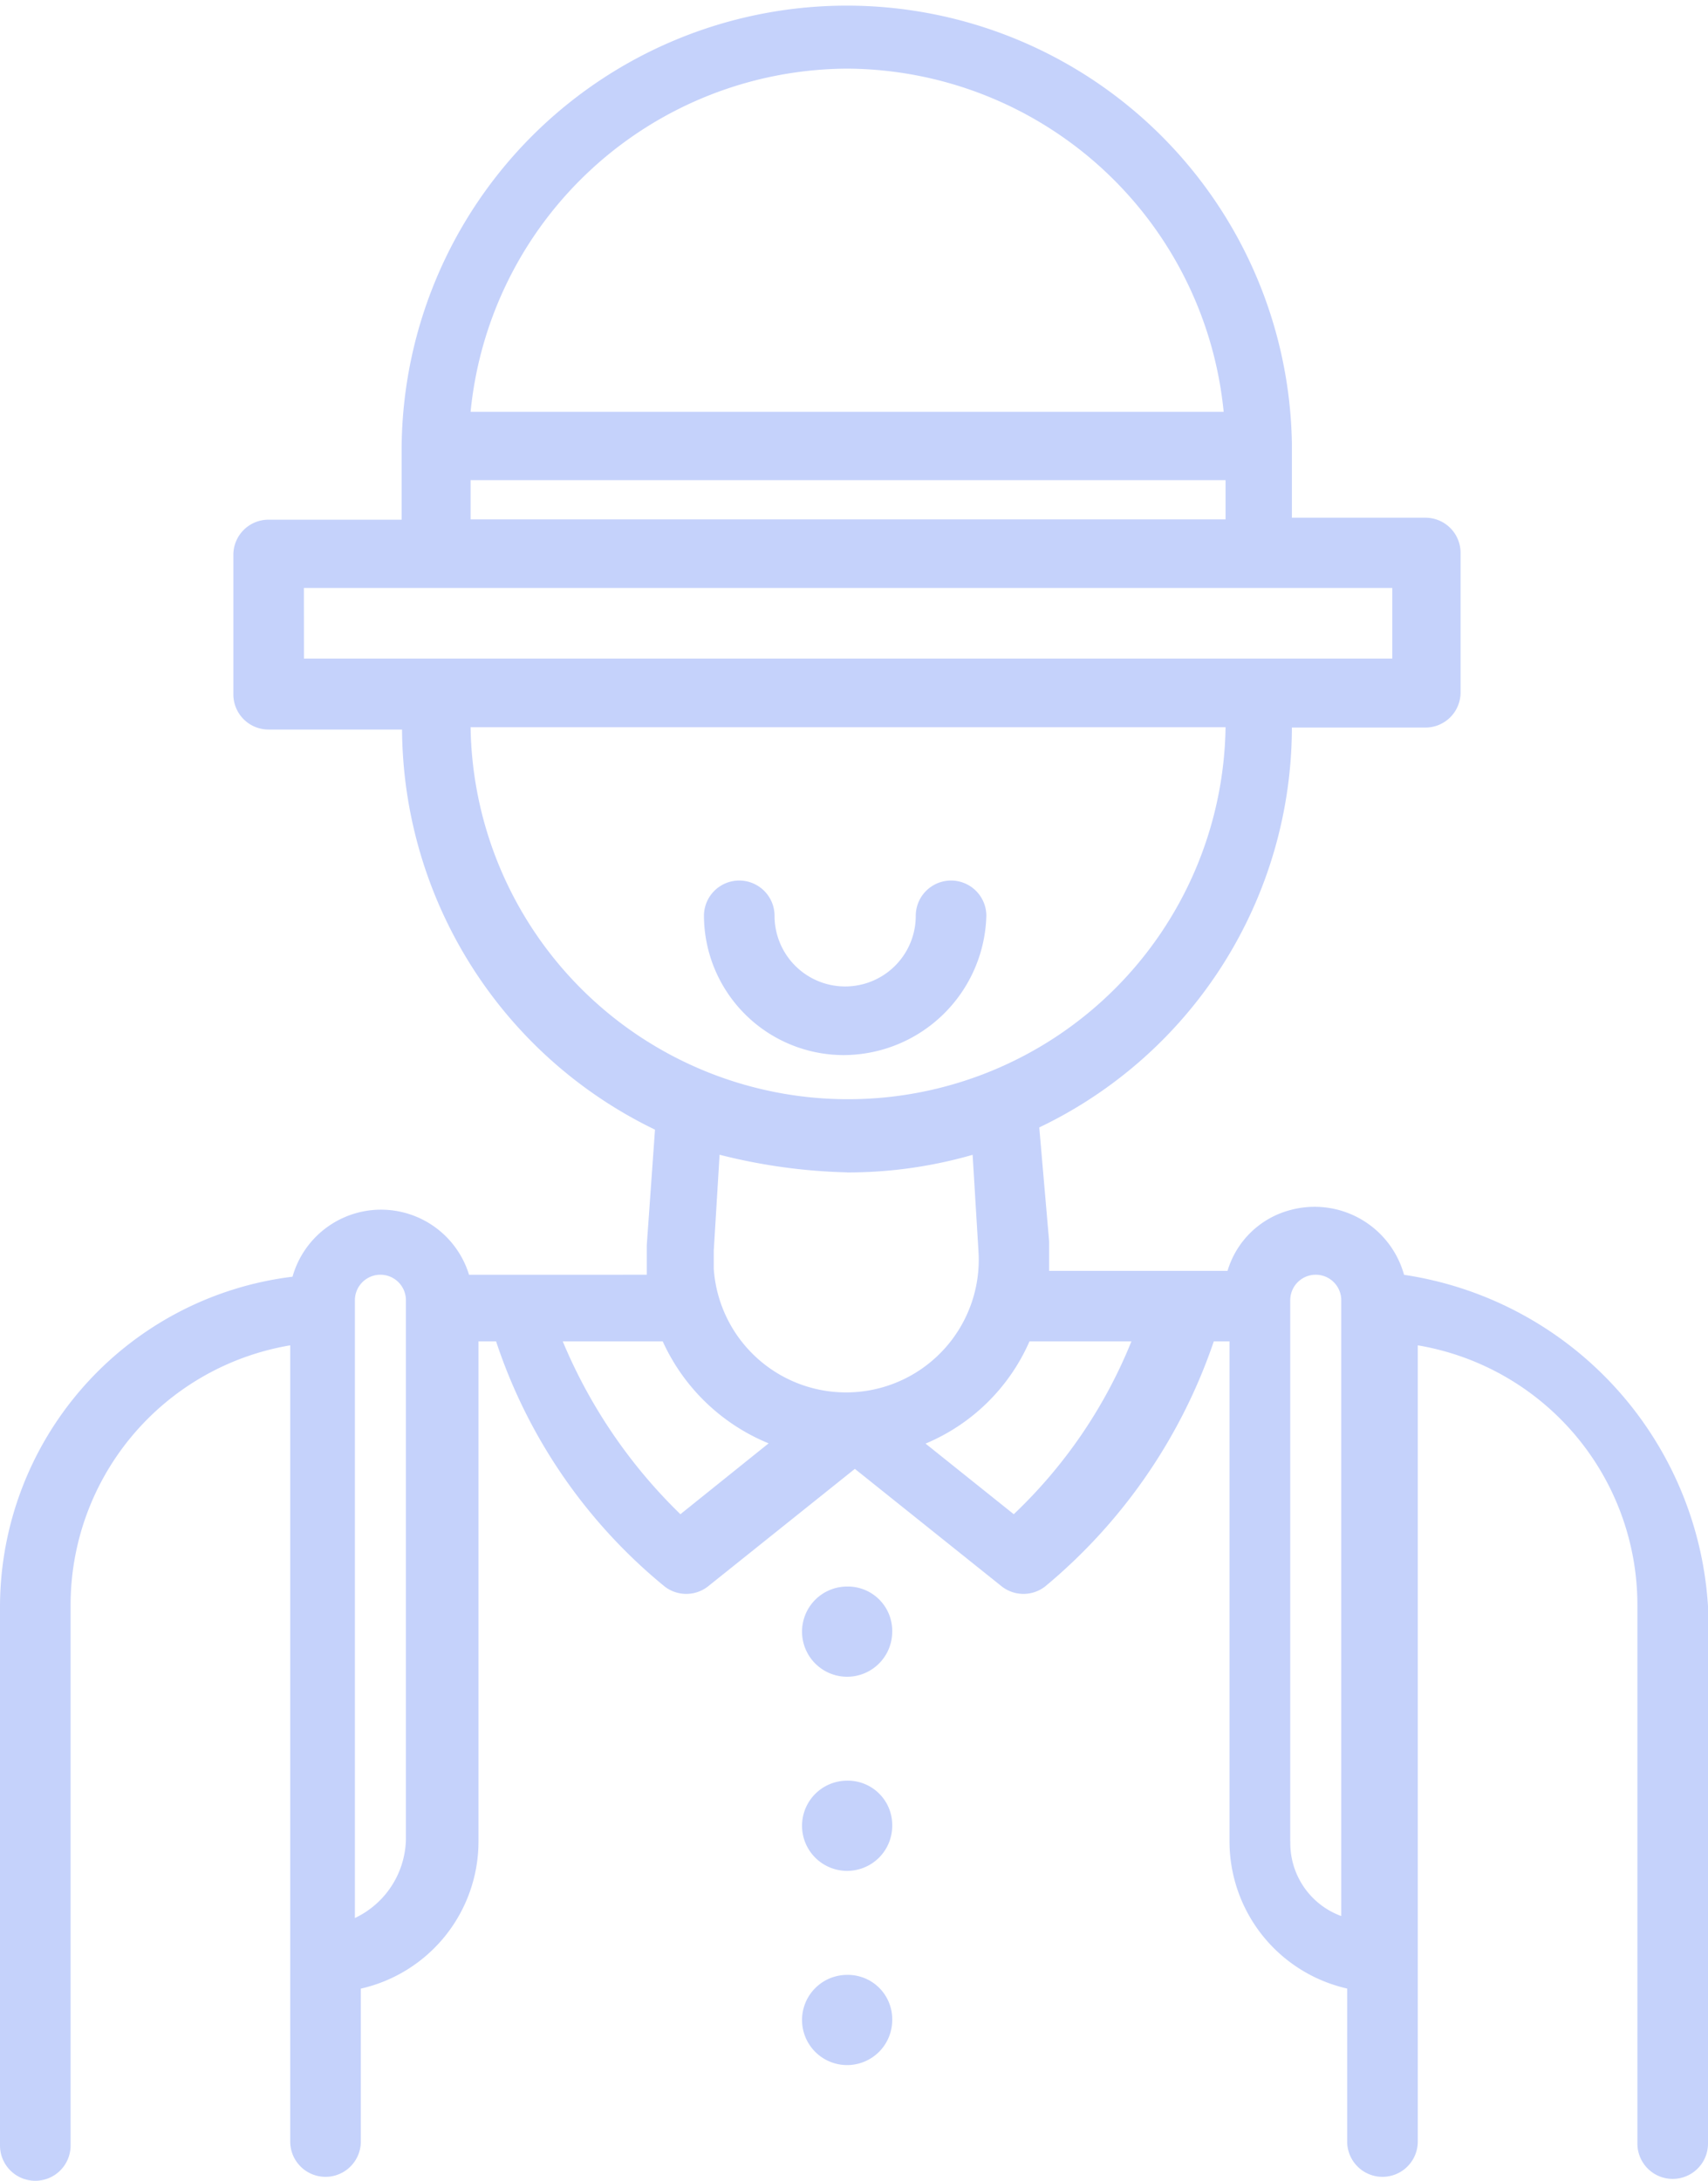 <svg xmlns="http://www.w3.org/2000/svg" width="20.757" height="26.5" viewBox="0 0 20.757 26.5">
  <g id="customers" transform="translate(-20.8 -8.5)">
    <path id="Path_47" data-name="Path 47" d="M37.863,23.99a1.128,1.128,0,0,0-1.382-.786,1.083,1.083,0,0,0-.763.739H33.55v-.357L33.43,22.2A5.394,5.394,0,0,0,36.5,17.341h1.621a.427.427,0,0,0,.429-.429V15.22a.427.427,0,0,0-.429-.429H36.5v-.906a5.41,5.41,0,0,0-10.819.048v.882H24.065a.427.427,0,0,0-.429.429v1.692a.427.427,0,0,0,.429.429h1.621a5.436,5.436,0,0,0,3.074,4.862l-.1,1.406v.357H26.5a1.118,1.118,0,0,0-2.145.024A4.046,4.046,0,0,0,20.8,28.041v6.53a.429.429,0,1,0,.858,0V28.018a3.2,3.2,0,0,1,2.669-3.17v9.675a.429.429,0,1,0,.858,0V32.665a1.835,1.835,0,0,0,1.43-1.787V24.8h.214a6.469,6.469,0,0,0,2.049,2.979.429.429,0,0,0,.524,0l1.787-1.43,1.787,1.43a.429.429,0,0,0,.524,0A6.652,6.652,0,0,0,35.551,24.8h.191v6.077a1.835,1.835,0,0,0,1.43,1.787v1.859a.429.429,0,1,0,.858,0V24.848a3.2,3.2,0,0,1,2.669,3.17v6.53a.429.429,0,0,0,.858,0v-6.53a4.345,4.345,0,0,0-3.694-4.027ZM31.095,9.334a4.622,4.622,0,0,1,4.576,4.17H26.519A4.622,4.622,0,0,1,31.095,9.334Zm-4.576,5h9.175v.477H26.519Zm-2.026,1.311H37.72v.858H24.494Zm2.026,1.692h9.175a4.588,4.588,0,0,1-9.175,0Zm4.576,5.41a5.484,5.484,0,0,0,1.525-.214l.071,1.168a1.612,1.612,0,0,1-3.217.214V23.7l.071-1.168a6.928,6.928,0,0,0,1.549.214Zm-5.982,9.056V24.3a.31.31,0,1,1,.62,0v6.554A1.083,1.083,0,0,1,25.113,31.807ZM29.069,26.9a6.313,6.313,0,0,1-1.43-2.1h1.215a2.422,2.422,0,0,0,1.287,1.239Zm4.051,0-1.072-.858A2.38,2.38,0,0,0,33.311,24.8H34.55a5.978,5.978,0,0,1-1.43,2.1Zm3.36,3.98V24.3a.31.31,0,1,1,.62,0v7.483A.943.943,0,0,1,36.481,30.877Z" fill="#c5d2fb"/>
    <path id="Path_48" data-name="Path 48" d="M62.248,89.4a.548.548,0,1,0,.548.548A.539.539,0,0,0,62.248,89.4Z" transform="translate(-31.153 -61.621)" fill="#c5d2fb"/>
    <path id="Path_49" data-name="Path 49" d="M62.248,99.3a.548.548,0,1,0,.548.548A.539.539,0,0,0,62.248,99.3Z" transform="translate(-31.153 -69.162)" fill="#c5d2fb"/>
    <path id="Path_50" data-name="Path 50" d="M62.248,109.2a.548.548,0,1,0,.548.548A.539.539,0,0,0,62.248,109.2Z" transform="translate(-31.153 -76.702)" fill="#c5d2fb"/>
    <path id="Path_51" data-name="Path 51" d="M60.132,53.829a.429.429,0,0,0-.858,0,.858.858,0,1,1-1.716,0,.429.429,0,0,0-.858,0,1.7,1.7,0,0,0,1.692,1.692A1.74,1.74,0,0,0,60.132,53.829Z" transform="translate(-27.345 -34.2)" fill="#c5d2fb"/>
  </g>
</svg>
